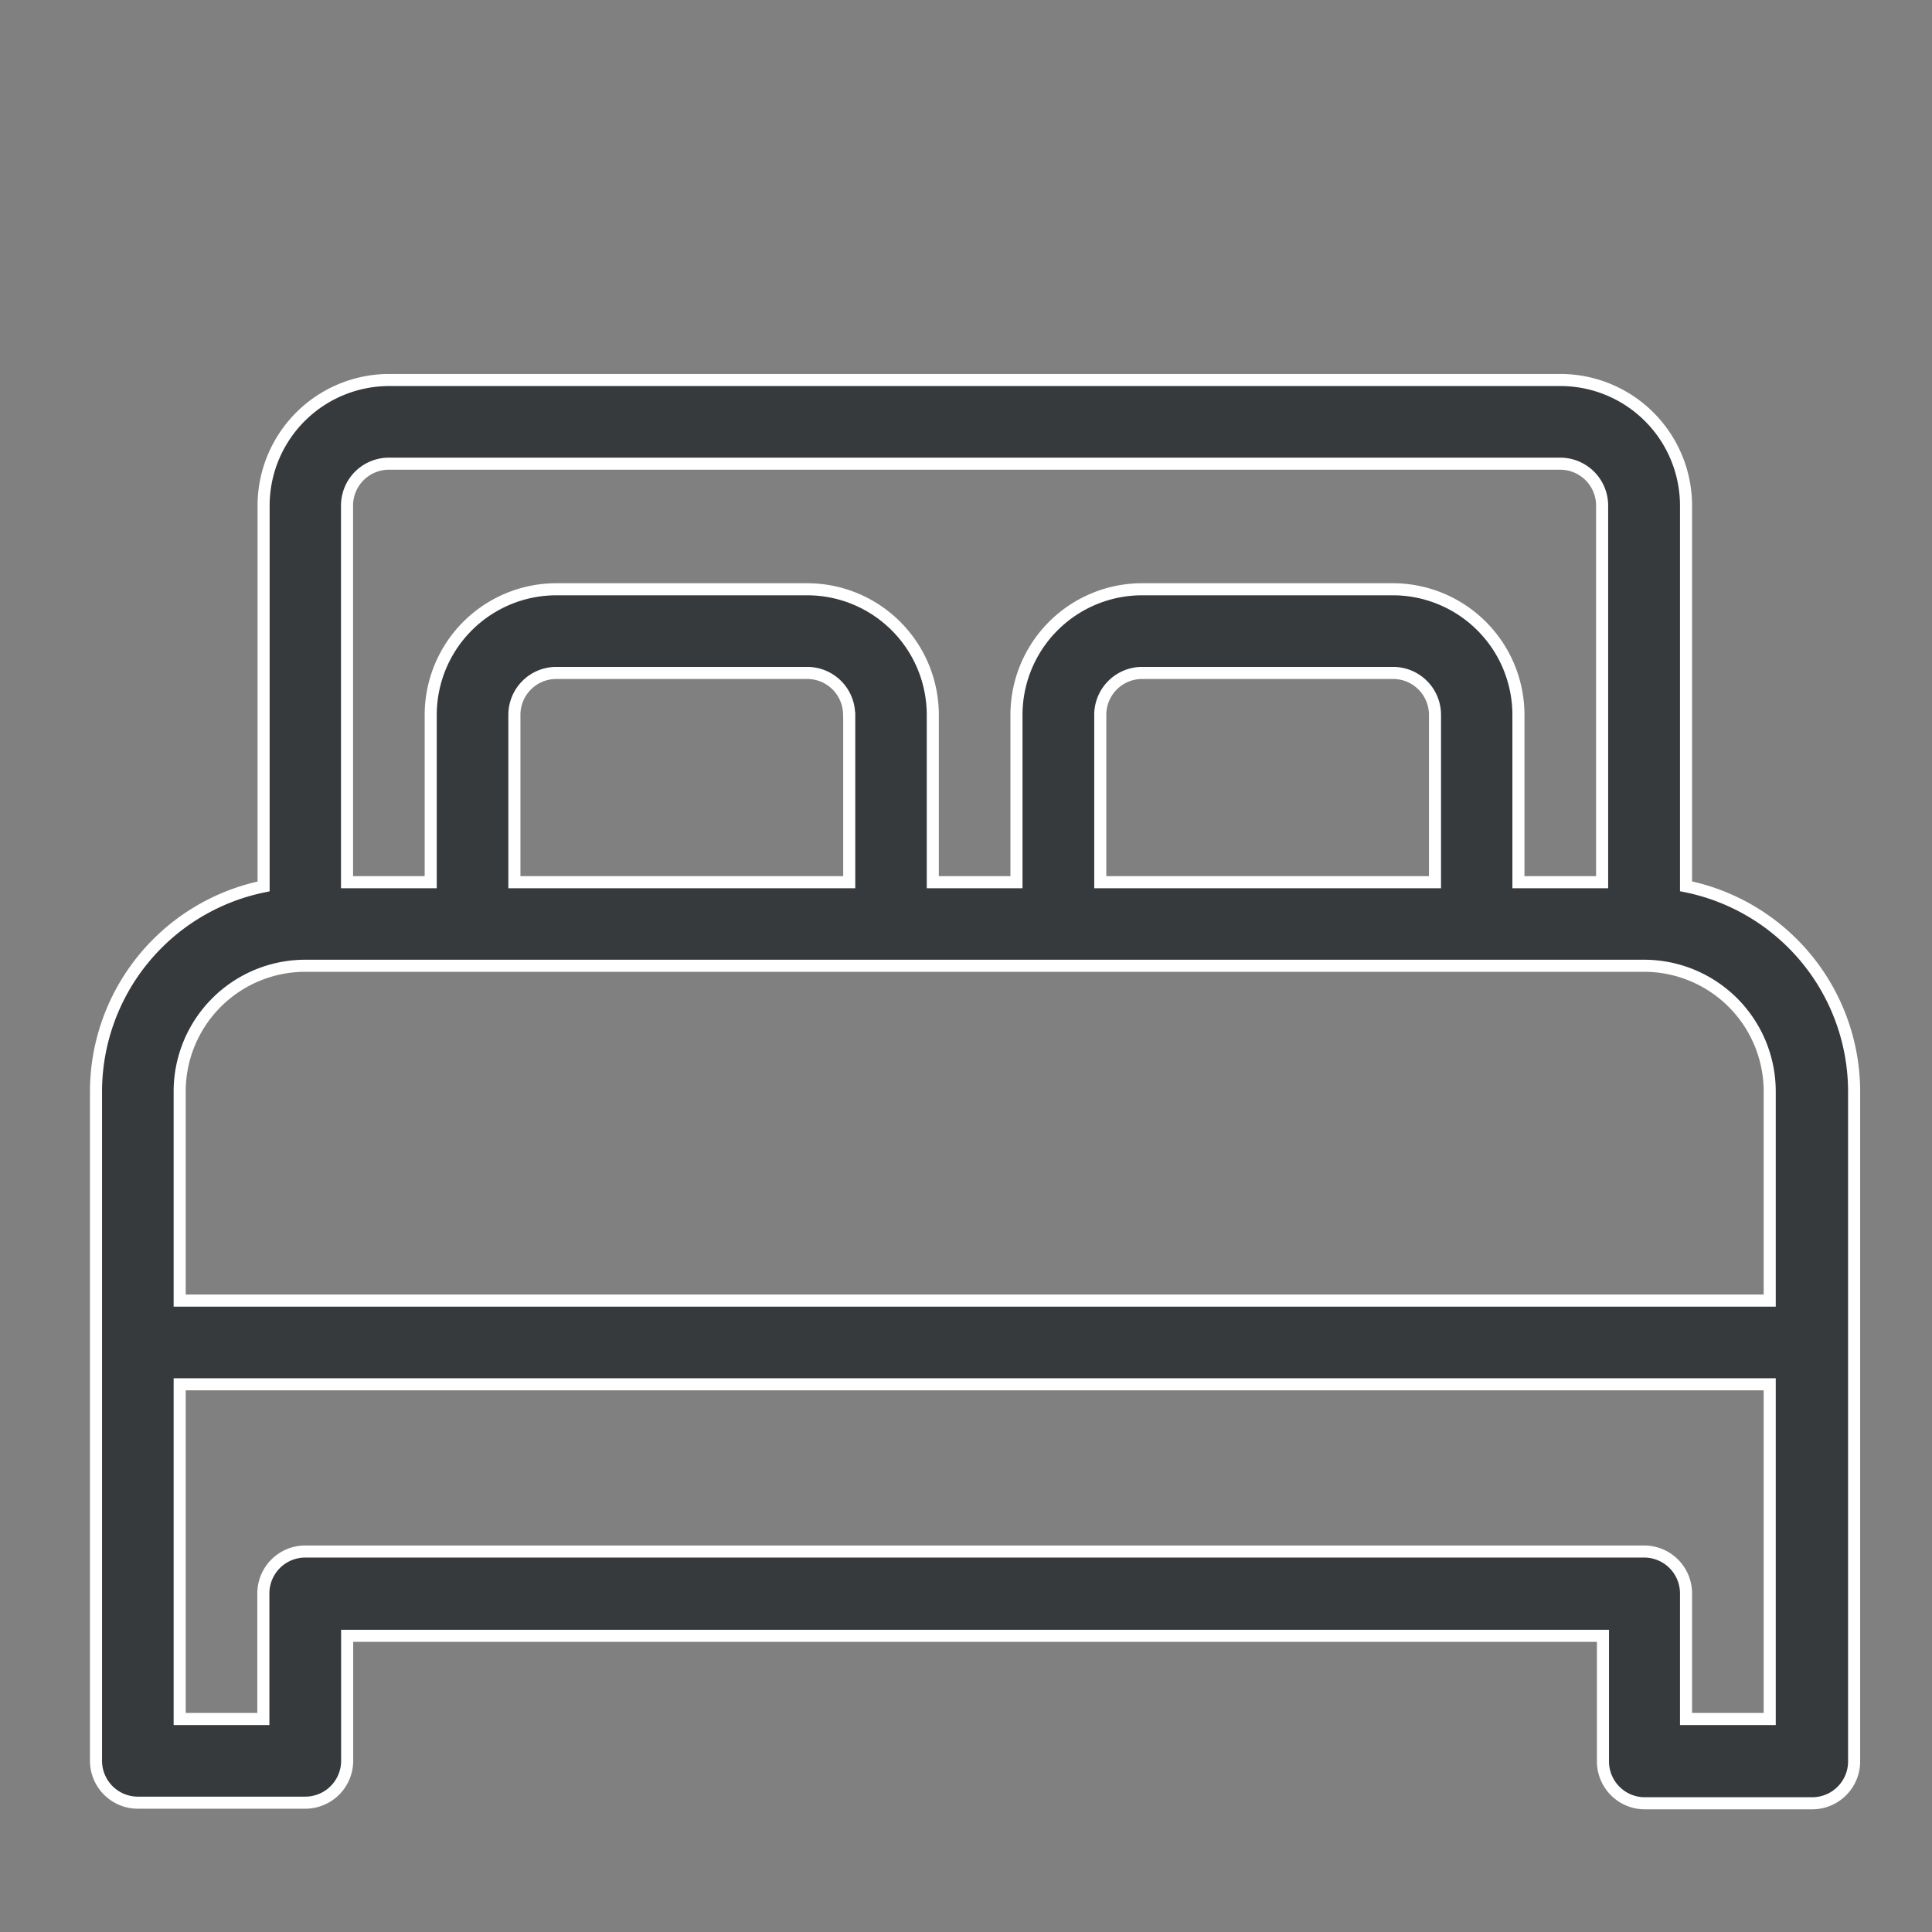 <svg xmlns="http://www.w3.org/2000/svg" xmlns:xlink="http://www.w3.org/1999/xlink" width="16" height="16" viewBox="0 0 16 16">
  <rect x="0" y="0" width="16" height="16" fill="#808080" stroke="none"/>
  <defs>
    <clipPath id="clip-path">
      <rect id="Rectangle_24986" data-name="Rectangle 24986" width="16" height="16" transform="translate(-3509.686 9226.314)" fill="#116a92"/>
    </clipPath>
  </defs>
  <g id="Room" transform="translate(3509.686 -9226.314)" clip-path="url(#clip-path)">
    <g id="hotel" transform="translate(-3508.891 9229.461)">
      <g id="Group_60709" data-name="Group 60709" transform="translate(0 0)">
        <g id="Group_60708" data-name="Group 60708">
          <path id="Path_164430" data-name="Path 164430" d="M13.168,212.193V209.04a1.041,1.041,0,0,0-1.04-1.04h-9.7a1.041,1.041,0,0,0-1.04,1.04v3.154A1.736,1.736,0,0,0,0,213.891v5.544a.347.347,0,0,0,.347.347H1.733a.347.347,0,0,0,.347-.347V218.4h10.4v1.04a.347.347,0,0,0,.347.347h1.386a.347.347,0,0,0,.347-.347v-5.544A1.736,1.736,0,0,0,13.168,212.193ZM2.079,209.04a.347.347,0,0,1,.347-.347h9.7a.347.347,0,0,1,.347.347v3.119h-.693v-1.386a1.041,1.041,0,0,0-1.04-1.04H8.663a1.041,1.041,0,0,0-1.04,1.04v1.386H6.93v-1.386a1.041,1.041,0,0,0-1.04-1.04H3.812a1.041,1.041,0,0,0-1.04,1.04v1.386H2.079Zm9.01,1.733v1.386H8.317v-1.386a.347.347,0,0,1,.347-.347h2.079A.347.347,0,0,1,11.089,210.772Zm-4.851,0v1.386H3.465v-1.386a.347.347,0,0,1,.347-.347H5.891A.347.347,0,0,1,6.237,210.772Zm7.623,8.316h-.693v-1.04a.347.347,0,0,0-.347-.347H1.733a.347.347,0,0,0-.347.347v1.04H.693v-2.772H13.861Zm0-3.465H.693v-1.733a1.041,1.041,0,0,1,1.04-1.04H12.821a1.041,1.041,0,0,1,1.04,1.04Z" transform="translate(0 -208)" fill="#363a3d" stroke="#fff" stroke-width="0.1"/>
        </g>
      </g>
    </g>
  </g>
</svg>
